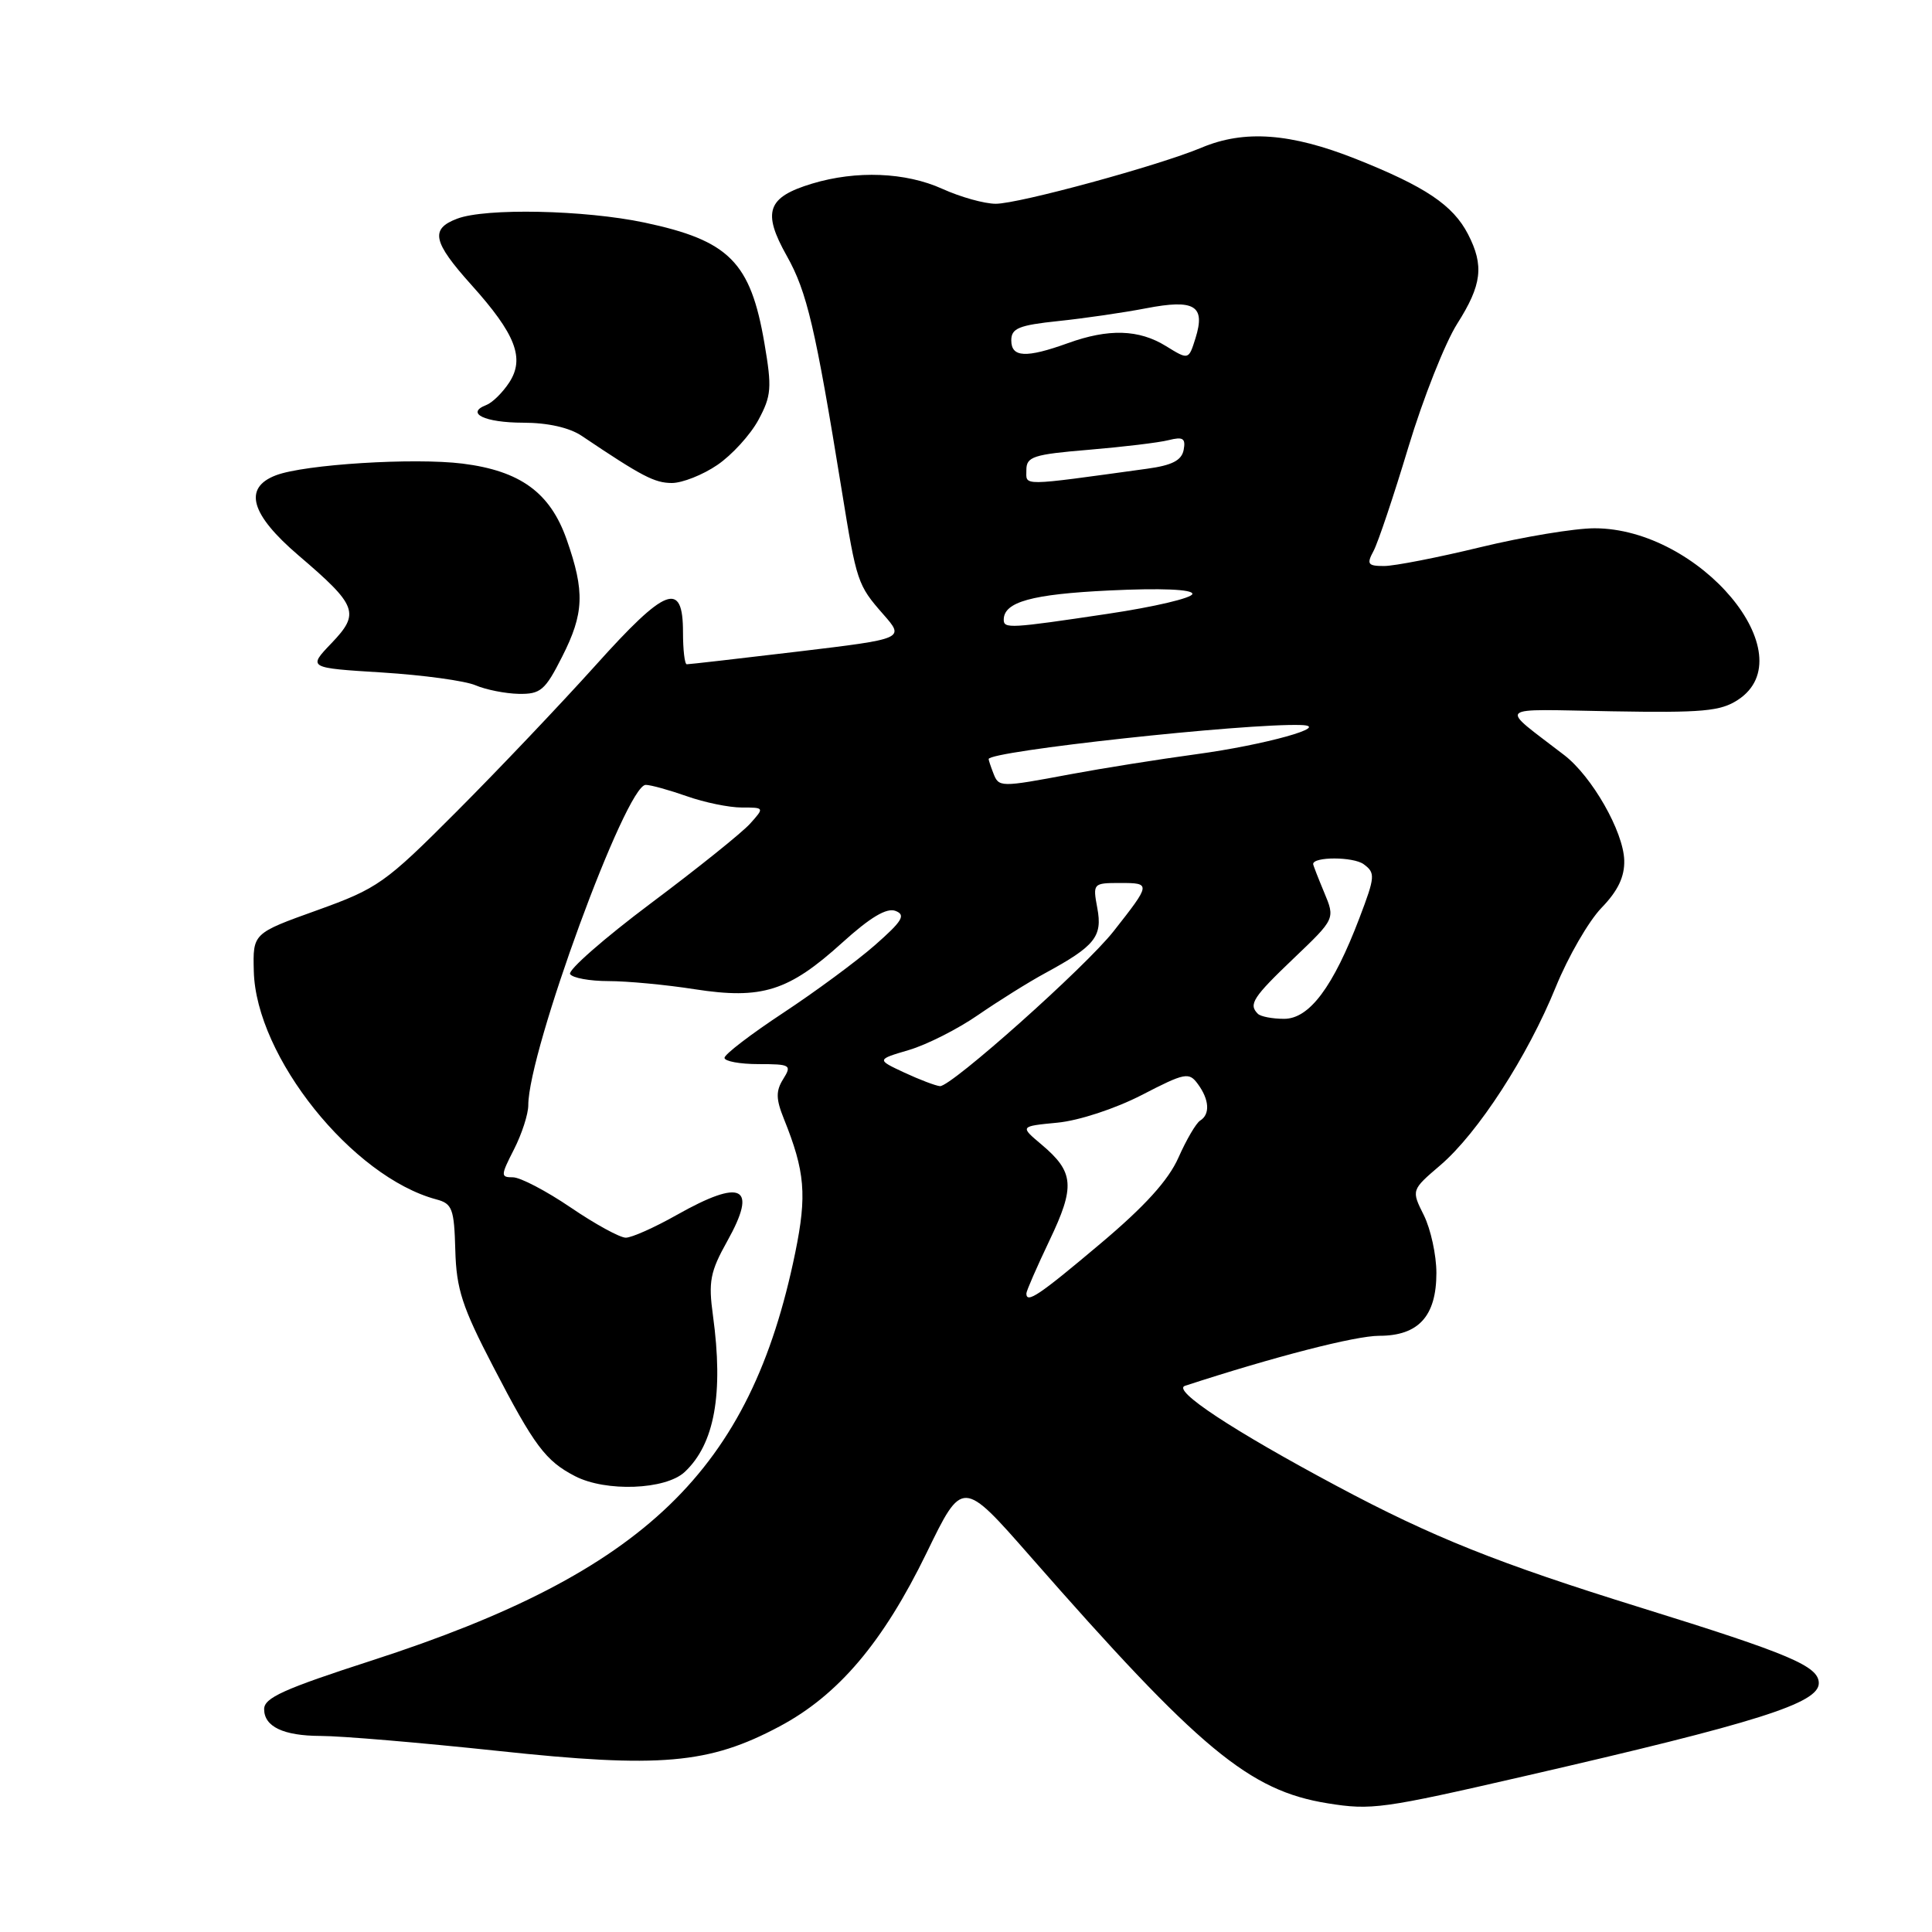 <?xml version="1.0" encoding="UTF-8" standalone="no"?>
<!DOCTYPE svg PUBLIC "-//W3C//DTD SVG 1.1//EN" "http://www.w3.org/Graphics/SVG/1.1/DTD/svg11.dtd" >
<svg xmlns="http://www.w3.org/2000/svg" xmlns:xlink="http://www.w3.org/1999/xlink" version="1.1" viewBox="0 0 256 256">
 <g >
 <path fill="currentColor"
d=" M 202.00 235.35 C 232.89 228.25 241.00 225.69 241.00 223.03 C 241.00 220.78 237.18 219.16 217.44 213.03 C 198.46 207.14 189.80 203.67 177.14 196.91 C 163.32 189.53 155.26 184.21 157.01 183.63 C 168.85 179.77 179.59 177.00 182.75 177.00 C 187.96 177.00 190.33 174.40 190.33 168.67 C 190.33 166.31 189.58 162.87 188.67 161.03 C 187.00 157.69 187.00 157.69 190.85 154.40 C 195.84 150.13 202.42 139.97 206.15 130.78 C 207.78 126.78 210.50 122.06 212.21 120.29 C 214.39 118.04 215.28 116.17 215.22 113.99 C 215.11 110.18 210.95 102.88 207.25 100.04 C 198.54 93.32 197.83 93.98 213.54 94.25 C 225.58 94.46 227.98 94.25 230.29 92.73 C 239.30 86.83 225.22 70.00 211.28 70.00 C 208.65 70.00 201.86 71.13 196.19 72.50 C 190.51 73.88 184.76 75.00 183.40 75.00 C 181.23 75.00 181.06 74.75 182.01 72.99 C 182.60 71.88 184.68 65.69 186.62 59.24 C 188.57 52.78 191.48 45.44 193.08 42.91 C 196.36 37.75 196.67 35.20 194.52 31.03 C 192.52 27.17 188.86 24.72 179.66 21.06 C 171.01 17.63 164.89 17.18 159.22 19.56 C 153.56 21.94 135.01 27.00 131.94 27.00 C 130.44 27.00 127.26 26.11 124.86 25.02 C 120.00 22.82 113.48 22.56 107.61 24.33 C 101.65 26.13 100.97 28.07 104.26 33.92 C 106.93 38.67 108.04 43.41 111.54 65.00 C 113.51 77.16 113.63 77.51 117.03 81.39 C 119.89 84.64 119.89 84.64 105.70 86.34 C 97.89 87.27 91.28 88.03 91.00 88.02 C 90.72 88.01 90.50 86.10 90.50 83.77 C 90.50 76.90 88.25 77.76 78.88 88.20 C 74.28 93.31 66.02 102.01 60.51 107.53 C 51.02 117.05 50.06 117.72 42.00 120.62 C 33.50 123.67 33.50 123.67 33.63 128.69 C 33.91 140.01 46.67 155.95 57.83 158.93 C 59.93 159.49 60.18 160.17 60.33 165.65 C 60.47 170.82 61.24 173.18 65.37 181.12 C 70.80 191.59 72.29 193.58 76.20 195.60 C 80.28 197.71 88.18 197.41 90.72 195.05 C 94.68 191.35 95.89 184.70 94.47 174.31 C 93.85 169.81 94.10 168.51 96.37 164.45 C 100.44 157.17 98.34 156.10 89.65 161.00 C 86.73 162.65 83.70 164.00 82.92 164.00 C 82.14 164.00 78.85 162.20 75.62 160.00 C 72.38 157.80 68.94 156.00 67.97 156.00 C 66.32 156.00 66.33 155.78 68.11 152.29 C 69.15 150.25 70.00 147.62 70.00 146.45 C 70.00 139.30 82.94 104.00 85.56 104.00 C 86.22 104.00 88.66 104.68 91.00 105.50 C 93.34 106.33 96.61 107.00 98.28 107.00 C 101.30 107.00 101.30 107.01 99.40 109.13 C 98.36 110.30 92.43 115.06 86.23 119.70 C 80.04 124.34 75.23 128.56 75.54 129.07 C 75.86 129.58 78.14 130.00 80.62 130.00 C 83.09 130.00 88.24 130.48 92.06 131.08 C 100.96 132.46 104.50 131.34 111.60 124.91 C 115.32 121.54 117.49 120.25 118.66 120.70 C 120.06 121.24 119.57 122.04 115.93 125.24 C 113.49 127.38 108.01 131.42 103.75 134.23 C 99.49 137.04 96.00 139.71 96.00 140.17 C 96.00 140.62 98.03 141.00 100.51 141.00 C 104.75 141.00 104.94 141.12 103.78 142.98 C 102.79 144.56 102.81 145.62 103.86 148.23 C 106.68 155.23 106.94 158.34 105.37 166.00 C 99.44 194.87 85.51 208.29 49.31 220.01 C 37.59 223.80 35.00 224.97 35.00 226.47 C 35.00 228.79 37.55 230.00 42.45 230.02 C 45.23 230.02 55.80 230.92 65.94 232.00 C 87.50 234.31 93.93 233.75 103.29 228.76 C 111.09 224.61 117.01 217.62 122.79 205.74 C 127.53 195.98 127.53 195.98 136.52 206.23 C 158.94 231.81 165.52 237.28 175.93 238.95 C 181.71 239.88 183.18 239.68 202.00 235.35 Z  M 74.48 87.03 C 77.40 81.28 77.51 78.40 75.09 71.50 C 72.91 65.28 68.95 62.39 61.29 61.43 C 54.86 60.63 40.36 61.53 36.56 62.98 C 32.20 64.64 33.19 68.15 39.55 73.59 C 47.36 80.26 47.73 81.25 43.92 85.23 C 40.79 88.50 40.79 88.50 50.65 89.11 C 56.07 89.45 61.62 90.21 63.00 90.80 C 64.38 91.39 66.95 91.90 68.73 91.94 C 71.63 91.99 72.23 91.48 74.48 87.03 Z  M 95.05 61.61 C 96.98 60.30 99.43 57.61 100.49 55.65 C 102.22 52.44 102.30 51.39 101.29 45.48 C 99.45 34.71 96.62 31.87 85.39 29.49 C 77.48 27.82 64.33 27.54 60.57 28.98 C 56.97 30.34 57.34 32.05 62.47 37.76 C 68.33 44.28 69.57 47.48 67.47 50.69 C 66.60 52.02 65.24 53.36 64.45 53.66 C 61.62 54.75 64.21 56.00 69.31 56.01 C 72.58 56.01 75.46 56.66 77.09 57.76 C 85.09 63.14 86.73 63.99 89.02 64.00 C 90.40 64.00 93.12 62.93 95.05 61.61 Z  M 136.00 171.39 C 136.00 171.06 137.38 167.90 139.06 164.37 C 142.49 157.20 142.33 155.30 138.01 151.66 C 135.13 149.24 135.13 149.24 140.11 148.76 C 142.95 148.49 147.76 146.91 151.28 145.10 C 157.04 142.12 157.55 142.03 158.73 143.65 C 160.25 145.72 160.36 147.66 159.03 148.48 C 158.49 148.81 157.20 151.02 156.15 153.39 C 154.82 156.39 151.69 159.85 145.75 164.84 C 137.66 171.66 136.00 172.77 136.00 171.39 Z  M 119.82 142.12 C 116.14 140.40 116.14 140.40 120.44 139.13 C 122.81 138.43 126.94 136.34 129.62 134.48 C 132.31 132.63 136.30 130.13 138.50 128.94 C 145.09 125.36 146.11 124.10 145.40 120.33 C 144.79 117.05 144.83 117.00 148.45 117.00 C 152.53 117.00 152.51 117.10 147.56 123.39 C 143.84 128.13 126.00 144.03 124.55 143.92 C 123.97 143.87 121.84 143.06 119.82 142.12 Z  M 166.67 134.33 C 165.41 133.08 166.01 132.15 171.46 126.95 C 176.92 121.74 176.92 121.74 175.46 118.25 C 174.66 116.33 174.00 114.64 174.00 114.49 C 174.00 113.50 179.32 113.51 180.69 114.51 C 182.26 115.66 182.22 116.15 180.14 121.62 C 176.66 130.77 173.50 135.00 170.15 135.00 C 168.60 135.00 167.03 134.70 166.67 134.33 Z  M 131.61 102.42 C 131.27 101.55 131.00 100.72 131.00 100.58 C 131.00 99.53 165.04 95.82 172.40 96.07 C 176.56 96.21 167.60 98.71 158.50 99.94 C 153.55 100.61 146.08 101.80 141.90 102.58 C 132.45 104.35 132.35 104.34 131.61 102.42 Z  M 133.00 82.12 C 133.00 79.76 136.71 78.73 147.00 78.24 C 153.83 77.91 158.00 78.09 158.00 78.69 C 158.00 79.23 152.94 80.42 146.75 81.34 C 133.85 83.27 133.00 83.32 133.00 82.12 Z  M 136.00 62.28 C 136.00 60.51 136.91 60.21 144.25 59.60 C 148.79 59.22 153.56 58.65 154.85 58.32 C 156.76 57.84 157.13 58.08 156.84 59.62 C 156.57 61.01 155.30 61.66 151.99 62.11 C 134.98 64.45 136.00 64.43 136.00 62.28 Z  M 154.50 45.86 C 150.91 43.64 146.90 43.52 141.50 45.47 C 135.95 47.47 134.00 47.37 134.00 45.10 C 134.00 43.50 135.00 43.09 140.25 42.54 C 143.69 42.18 148.91 41.42 151.86 40.85 C 158.29 39.61 159.76 40.49 158.41 44.81 C 157.50 47.71 157.50 47.71 154.50 45.86 Z "/>
</g>
</svg>